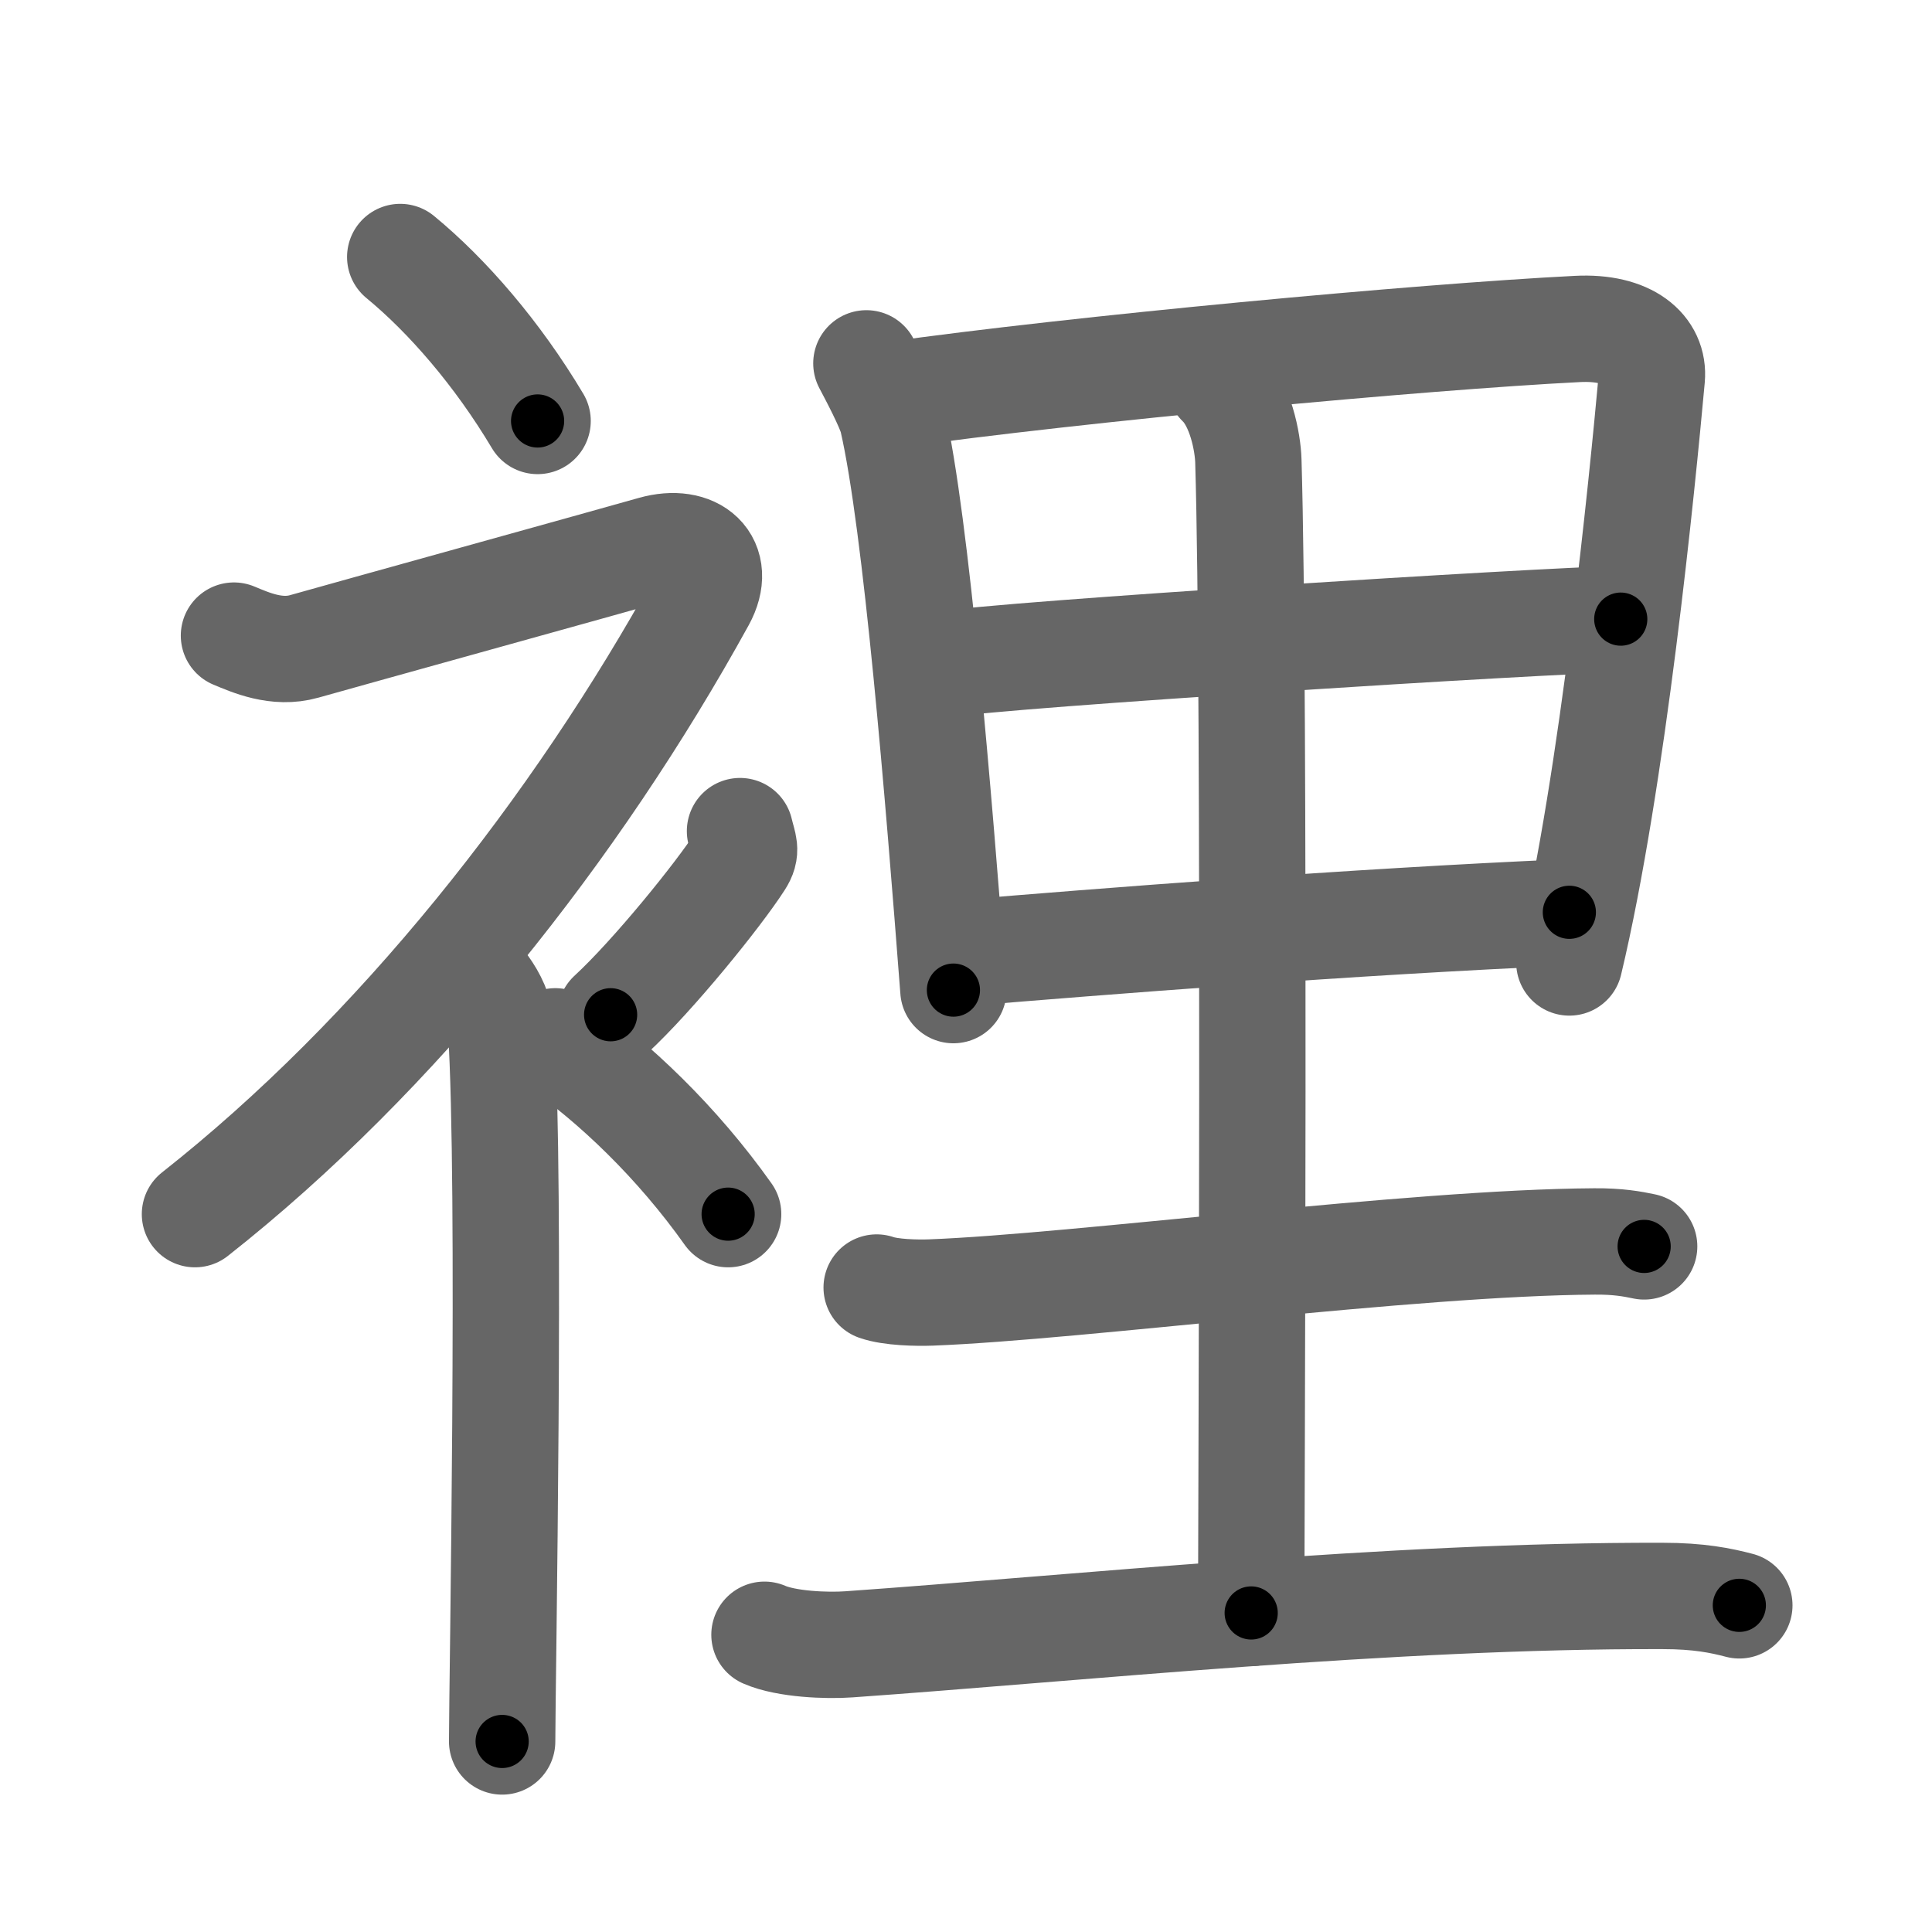 <svg xmlns="http://www.w3.org/2000/svg" viewBox="0 0 109 109" id="88e1"><g fill="none" stroke="#666" stroke-width="6" stroke-linecap="round" stroke-linejoin="round"><g><g><path d="M22.58,14.5c2.65,2.18,5.48,5.44,7.75,9.25" /><path d="M13.2,35.86c0.94,0.39,2.41,1.05,3.96,0.61c1.9-0.54,17.37-4.83,19.69-5.49c2.33-0.66,3.92,0.73,2.76,2.85C32.5,46.75,22.4,59.52,11,68.5" /><path d="M26.5,54.61c0.12,0.29,1.65,1.53,1.77,3.39c0.57,8.93,0.06,37.2,0.06,40.25" /><path d="M41.75,46.89c0.2,0.85,0.4,1.08,0,1.7c-1.2,1.87-4.9,6.45-7.3,8.66" /><path d="M31.33,58.75c3.33,2.29,6.9,5.73,9.75,9.75" /></g><g><path d="M48.88,20.5c0.3,0.57,1.31,2.46,1.47,3.17c1.35,5.88,2.6,21.23,3.44,32.19" /><path d="M50.28,22.29c10.48-1.48,29.97-3.29,38.71-3.73c2.91-0.15,4.35,1.16,4.2,2.77C92.65,27.26,91,44,88.54,54.3" /><path d="M53.23,37.49c3.42-0.58,34.02-2.49,38.21-2.56" /><path d="M54.33,53.77c7.55-0.63,21.92-1.77,34.21-2.3" /><path d="M68.83,21.63c1.17,1.12,1.57,3.35,1.6,4.36c0.39,12.89,0.16,60.35,0.16,65.01" /><path d="M49.46,72.64c0.8,0.28,2.26,0.31,3.07,0.28c8.32-0.32,27.13-2.82,37.43-2.88c1.33-0.01,2.13,0.14,2.8,0.28" /><path d="M43.13,92.23c1.24,0.54,3.52,0.63,4.76,0.54c12.91-0.91,30.52-2.77,45.9-2.73c2.07,0,3.31,0.26,4.34,0.53" /></g></g></g><g fill="none" stroke="#000" stroke-width="3" stroke-linecap="round" stroke-linejoin="round"><path d="M22.58,14.5c2.65,2.18,5.48,5.44,7.75,9.25" stroke-dasharray="12.125" stroke-dashoffset="12.125"><animate attributeName="stroke-dashoffset" values="12.125;12.125;0" dur="0.121s" fill="freeze" begin="0s;88e1.click" /></path><path d="M13.2,35.86c0.94,0.39,2.41,1.05,3.96,0.61c1.9-0.54,17.37-4.83,19.69-5.49c2.33-0.66,3.92,0.73,2.76,2.85C32.5,46.75,22.4,59.52,11,68.5" stroke-dasharray="75.271" stroke-dashoffset="75.271"><animate attributeName="stroke-dashoffset" values="75.271" fill="freeze" begin="88e1.click" /><animate attributeName="stroke-dashoffset" values="75.271;75.271;0" keyTimes="0;0.176;1" dur="0.687s" fill="freeze" begin="0s;88e1.click" /></path><path d="M26.5,54.61c0.12,0.29,1.65,1.53,1.77,3.39c0.57,8.93,0.06,37.2,0.06,40.25" stroke-dasharray="44.156" stroke-dashoffset="44.156"><animate attributeName="stroke-dashoffset" values="44.156" fill="freeze" begin="88e1.click" /><animate attributeName="stroke-dashoffset" values="44.156;44.156;0" keyTimes="0;0.609;1" dur="1.129s" fill="freeze" begin="0s;88e1.click" /></path><path d="M41.75,46.89c0.2,0.85,0.4,1.08,0,1.7c-1.2,1.87-4.9,6.45-7.3,8.66" stroke-dasharray="13.123" stroke-dashoffset="13.123"><animate attributeName="stroke-dashoffset" values="13.123" fill="freeze" begin="88e1.click" /><animate attributeName="stroke-dashoffset" values="13.123;13.123;0" keyTimes="0;0.896;1" dur="1.26s" fill="freeze" begin="0s;88e1.click" /></path><path d="M31.33,58.75c3.33,2.29,6.9,5.73,9.75,9.75" stroke-dasharray="13.857" stroke-dashoffset="13.857"><animate attributeName="stroke-dashoffset" values="13.857" fill="freeze" begin="88e1.click" /><animate attributeName="stroke-dashoffset" values="13.857;13.857;0" keyTimes="0;0.901;1" dur="1.399s" fill="freeze" begin="0s;88e1.click" /></path><path d="M48.88,20.5c0.3,0.57,1.31,2.46,1.47,3.17c1.35,5.88,2.6,21.23,3.44,32.19" stroke-dasharray="35.891" stroke-dashoffset="35.891"><animate attributeName="stroke-dashoffset" values="35.891" fill="freeze" begin="88e1.click" /><animate attributeName="stroke-dashoffset" values="35.891;35.891;0" keyTimes="0;0.796;1" dur="1.758s" fill="freeze" begin="0s;88e1.click" /></path><path d="M50.28,22.29c10.48-1.48,29.97-3.29,38.71-3.73c2.91-0.15,4.35,1.16,4.2,2.77C92.65,27.26,91,44,88.54,54.3" stroke-dasharray="77.975" stroke-dashoffset="77.975"><animate attributeName="stroke-dashoffset" values="77.975" fill="freeze" begin="88e1.click" /><animate attributeName="stroke-dashoffset" values="77.975;77.975;0" keyTimes="0;0.75;1" dur="2.344s" fill="freeze" begin="0s;88e1.click" /></path><path d="M53.23,37.49c3.42-0.58,34.02-2.49,38.21-2.56" stroke-dasharray="38.302" stroke-dashoffset="38.302"><animate attributeName="stroke-dashoffset" values="38.302" fill="freeze" begin="88e1.click" /><animate attributeName="stroke-dashoffset" values="38.302;38.302;0" keyTimes="0;0.86;1" dur="2.727s" fill="freeze" begin="0s;88e1.click" /></path><path d="M54.33,53.77c7.55-0.63,21.92-1.77,34.21-2.3" stroke-dasharray="34.29" stroke-dashoffset="34.29"><animate attributeName="stroke-dashoffset" values="34.29" fill="freeze" begin="88e1.click" /><animate attributeName="stroke-dashoffset" values="34.29;34.29;0" keyTimes="0;0.888;1" dur="3.07s" fill="freeze" begin="0s;88e1.click" /></path><path d="M68.83,21.63c1.17,1.12,1.57,3.35,1.6,4.36c0.39,12.89,0.16,60.35,0.16,65.01" stroke-dasharray="69.754" stroke-dashoffset="69.754"><animate attributeName="stroke-dashoffset" values="69.754" fill="freeze" begin="88e1.click" /><animate attributeName="stroke-dashoffset" values="69.754;69.754;0" keyTimes="0;0.854;1" dur="3.594s" fill="freeze" begin="0s;88e1.click" /></path><path d="M49.46,72.64c0.8,0.28,2.26,0.31,3.07,0.28c8.32-0.32,27.13-2.82,37.43-2.88c1.33-0.01,2.13,0.14,2.8,0.28" stroke-dasharray="43.467" stroke-dashoffset="43.467"><animate attributeName="stroke-dashoffset" values="43.467" fill="freeze" begin="88e1.click" /><animate attributeName="stroke-dashoffset" values="43.467;43.467;0" keyTimes="0;0.892;1" dur="4.029s" fill="freeze" begin="0s;88e1.click" /></path><path d="M43.13,92.23c1.24,0.54,3.52,0.63,4.76,0.54c12.91-0.91,30.52-2.77,45.9-2.73c2.07,0,3.31,0.26,4.34,0.53" stroke-dasharray="55.206" stroke-dashoffset="55.206"><animate attributeName="stroke-dashoffset" values="55.206" fill="freeze" begin="88e1.click" /><animate attributeName="stroke-dashoffset" values="55.206;55.206;0" keyTimes="0;0.88;1" dur="4.581s" fill="freeze" begin="0s;88e1.click" /></path></g></svg>